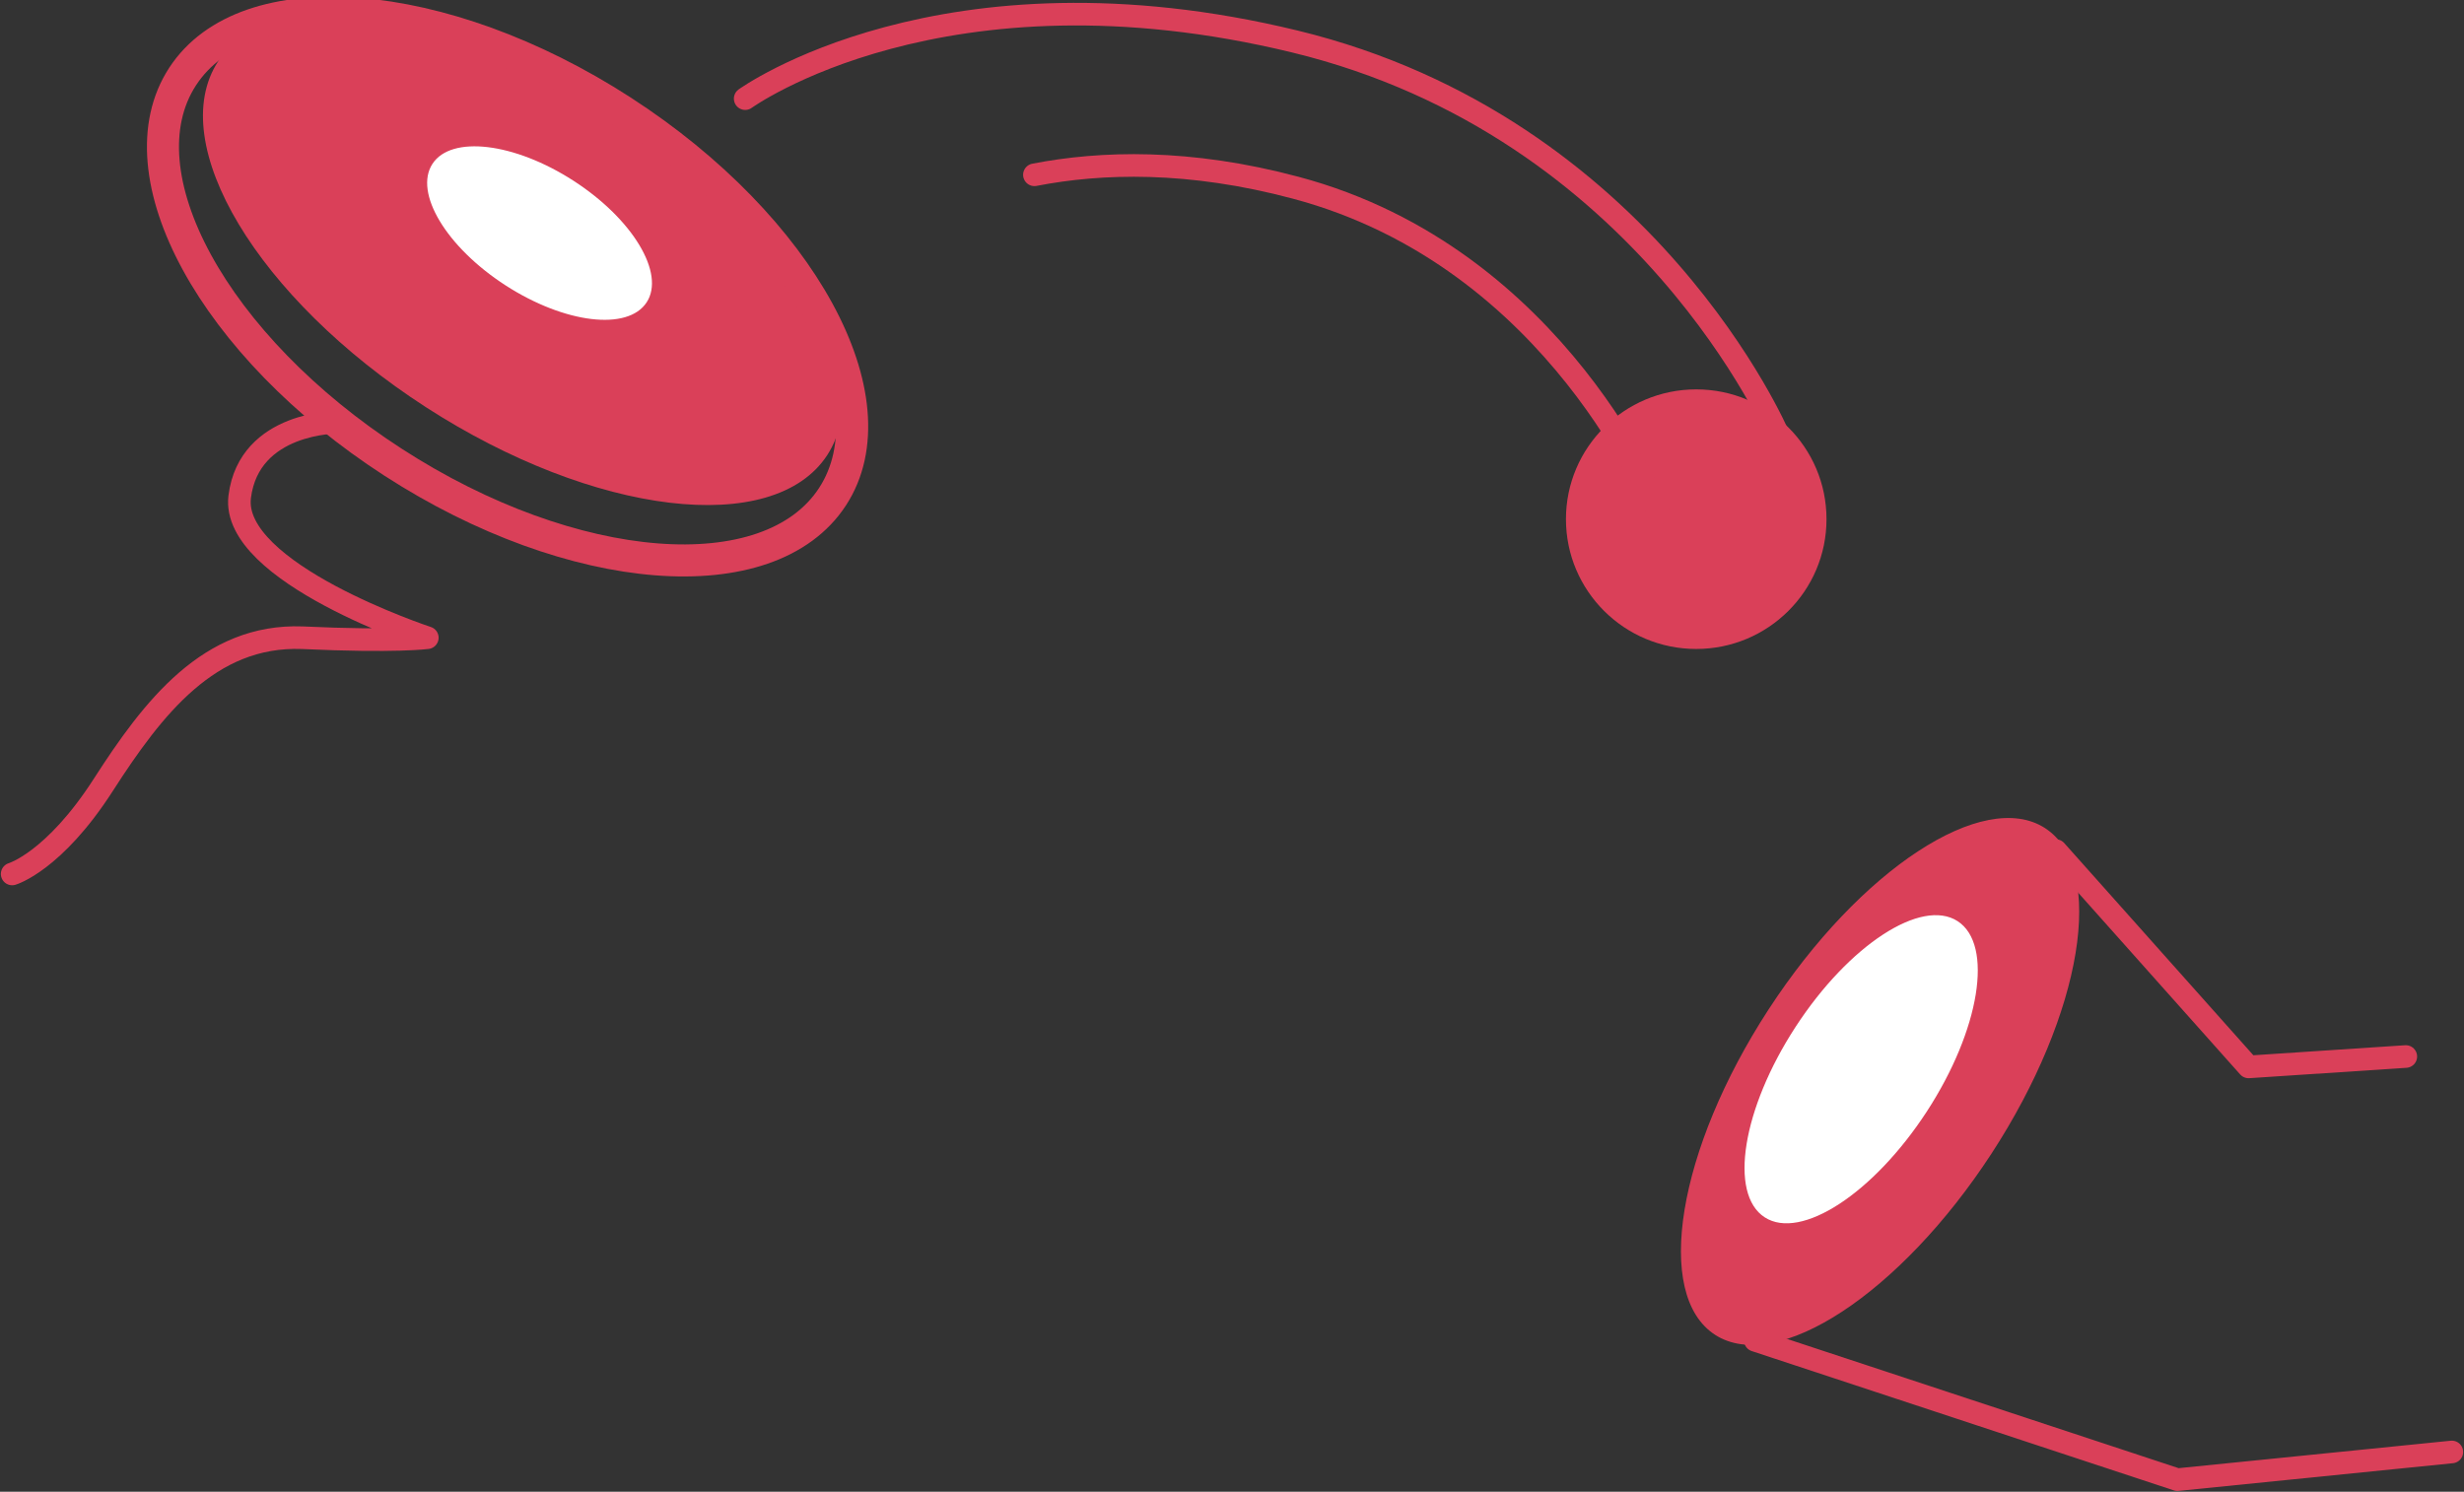 <svg width="218" height="132" viewBox="0 0 218 132" fill="none" xmlns="http://www.w3.org/2000/svg">
<rect x="0" y="0" width="218" height="132" fill="#333333" stroke="none"/>
<g clip-path="url(#clip0_442_1045)">
<path d="M73.187 40.273C77.922 33.001 69.697 19.306 54.816 9.685C39.934 0.065 24.031 -1.839 19.296 5.433C14.561 12.705 22.786 26.399 37.667 36.02C52.549 45.641 68.451 47.545 73.187 40.273Z" fill="#DA4059"/>
<path d="M57.213 26.75C58.876 24.196 55.982 19.383 50.748 15.999C45.515 12.616 39.924 11.944 38.261 14.498C36.598 17.052 39.492 21.865 44.725 25.249C49.959 28.632 55.55 29.305 57.213 26.75Z" fill="white"/>
<path d="M176.2 102.07C184.262 89.69 186.381 76.799 180.934 73.277C175.487 69.756 164.536 76.937 156.475 89.318C148.413 101.698 146.293 114.589 151.74 118.111C157.188 121.632 168.138 114.451 176.2 102.07Z" fill="#DA4059"/>
<path d="M170.466 98.363C175.178 91.126 176.401 83.581 173.197 81.509C169.993 79.438 163.575 83.625 158.863 90.862C154.151 98.098 152.928 105.644 156.132 107.716C159.336 109.787 165.754 105.6 170.466 98.363Z" fill="white"/>
<path d="M73.657 43.948C79.247 35.363 70.906 20.082 55.028 9.817C39.15 -0.448 21.746 -1.811 16.156 6.774C10.566 15.359 18.906 30.64 34.785 40.905C50.663 51.17 68.067 52.533 73.657 43.948Z" stroke="#DA4059" stroke-width="2.835" stroke-miterlimit="10"/>
<path d="M1.076 77.332C1.076 77.332 4.764 76.26 9.144 69.445C13.524 62.631 18.519 56.123 26.741 56.429C35.04 56.812 37.806 56.429 37.806 56.429C37.806 56.429 20.363 50.687 21.208 43.949C22.053 37.288 29.891 37.364 29.891 37.364" stroke="#DA4059" stroke-width="2" stroke-miterlimit="10" stroke-linecap="round" stroke-linejoin="round"/>
<path d="M150.072 57.424C156.438 57.424 161.598 52.282 161.598 45.94C161.598 39.597 156.438 34.455 150.072 34.455C143.706 34.455 138.546 39.597 138.546 45.94C138.546 52.282 143.706 57.424 150.072 57.424Z" fill="#DA4059"/>
<path d="M65.93 8.728C65.93 8.728 83.373 -3.905 114.571 3.675C145.769 11.255 157.372 38.589 157.372 38.589" stroke="#DA4059" stroke-width="2" stroke-miterlimit="10" stroke-linecap="round" stroke-linejoin="round"/>
<path d="M91.519 15.467C97.435 14.318 105.196 14.088 114.648 16.615C137.931 22.817 146.691 45.404 146.691 45.404" stroke="#DA4059" stroke-width="2" stroke-miterlimit="10" stroke-linecap="round" stroke-linejoin="round"/>
<path d="M155.297 118.601L192.642 130.928L216.924 128.478" stroke="#DA4059" stroke-width="2" stroke-miterlimit="10" stroke-linecap="round" stroke-linejoin="round"/>
<path d="M212.851 93.487L198.943 94.406L181.884 75.265" stroke="#DA4059" stroke-width="2" stroke-miterlimit="10" stroke-linecap="round" stroke-linejoin="round"/>
</g>
<defs>
<clipPath id="clip0_442_1045">
<rect width="218" height="132" fill="white"/>
</clipPath>
</defs>
</svg>
